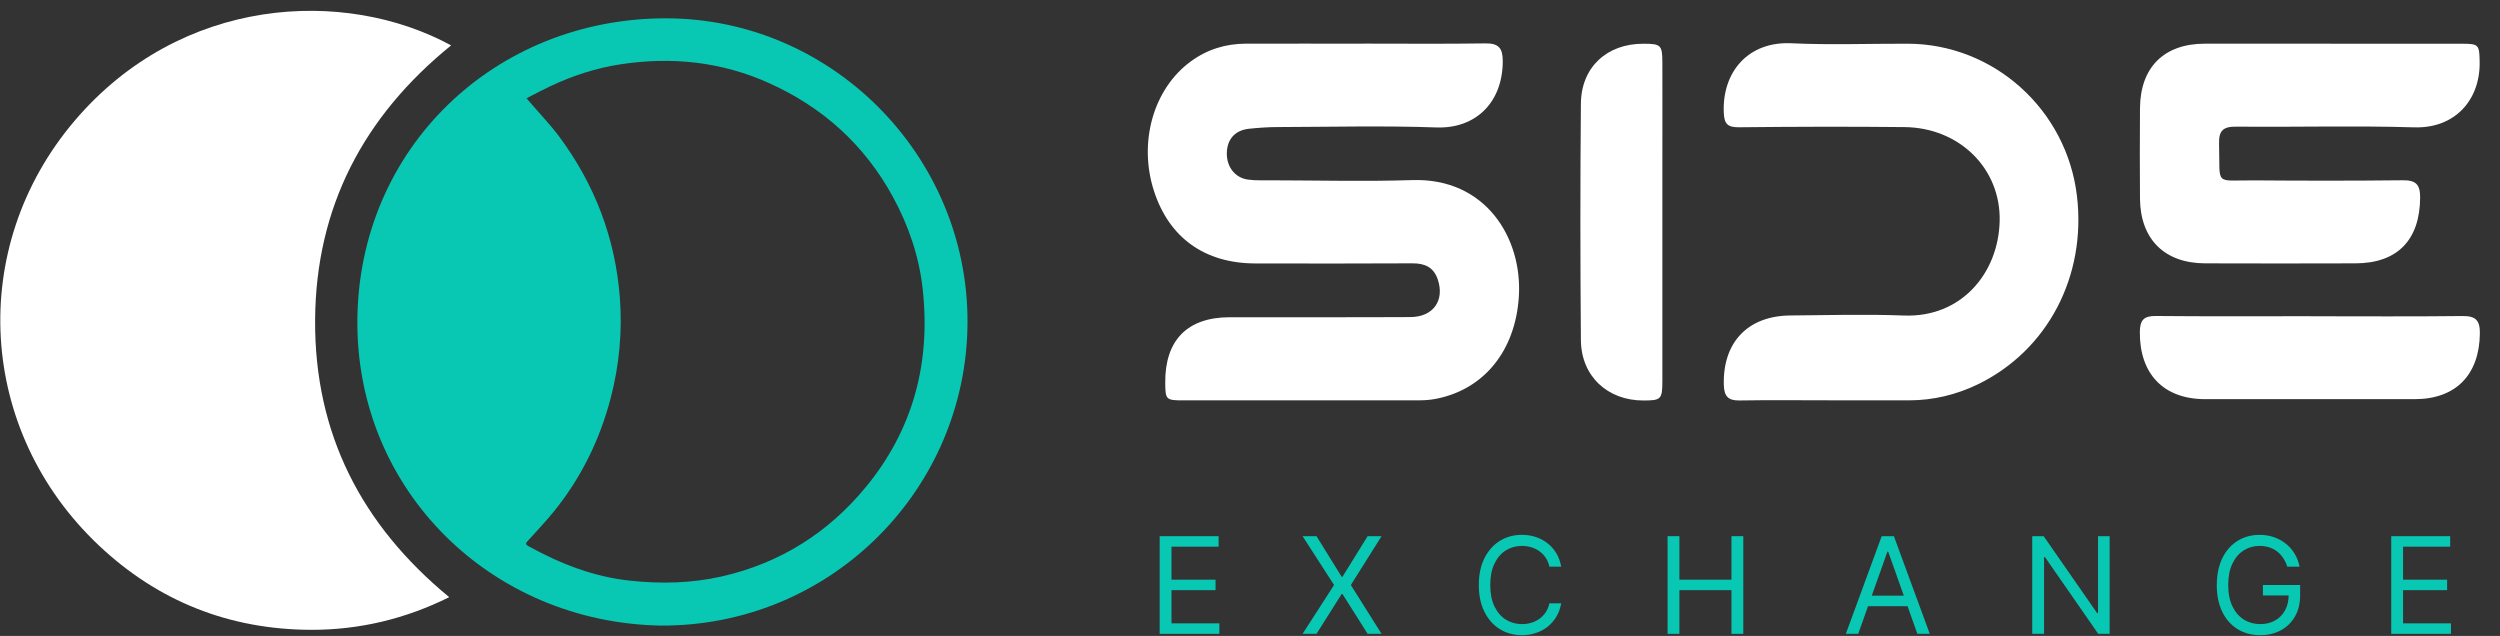 <svg width="228" height="58" viewBox="0 0 228 58" fill="none" xmlns="http://www.w3.org/2000/svg">
<rect x="0" y="0" width="228" height="58" fill="#333333" stroke="none"/>
<path d="M105.762 57.805V48.9H111.136V49.857H106.84V52.866H110.858V53.822H106.84V56.849H111.206V57.805H105.762Z" fill="#08C8B3"/>
<path d="M120.066 48.9L122.361 52.605H122.431L124.727 48.9H125.997L123.196 53.353L125.997 57.805H124.727L122.431 54.17H122.361L120.066 57.805H118.796L121.666 53.353L118.796 48.9H120.066Z" fill="#08C8B3"/>
<path d="M142.381 51.683H141.303C141.239 51.373 141.128 51.1 140.968 50.865C140.812 50.631 140.62 50.434 140.394 50.274C140.171 50.112 139.923 49.99 139.651 49.909C139.378 49.828 139.094 49.787 138.799 49.787C138.259 49.787 137.771 49.923 137.333 50.196C136.898 50.468 136.552 50.87 136.294 51.4C136.039 51.931 135.911 52.582 135.911 53.353C135.911 54.124 136.039 54.775 136.294 55.305C136.552 55.836 136.898 56.237 137.333 56.51C137.771 56.782 138.259 56.918 138.799 56.918C139.094 56.918 139.378 56.878 139.651 56.797C139.923 56.715 140.171 56.595 140.394 56.436C140.62 56.273 140.812 56.075 140.968 55.84C141.128 55.602 141.239 55.33 141.303 55.022H142.381C142.3 55.477 142.152 55.885 141.938 56.244C141.723 56.604 141.457 56.91 141.138 57.162C140.819 57.411 140.461 57.601 140.064 57.731C139.67 57.862 139.248 57.927 138.799 57.927C138.039 57.927 137.364 57.742 136.772 57.37C136.181 56.999 135.716 56.472 135.376 55.788C135.037 55.104 134.868 54.292 134.868 53.353C134.868 52.413 135.037 51.602 135.376 50.918C135.716 50.233 136.181 49.706 136.772 49.335C137.364 48.964 138.039 48.778 138.799 48.778C139.248 48.778 139.67 48.843 140.064 48.974C140.461 49.104 140.819 49.296 141.138 49.548C141.457 49.797 141.723 50.102 141.938 50.461C142.152 50.818 142.3 51.225 142.381 51.683Z" fill="#08C8B3"/>
<path d="M152.083 57.805V48.9H153.161V52.866H157.91V48.9H158.988V57.805H157.91V53.822H153.161V57.805H152.083Z" fill="#08C8B3"/>
<path d="M169.471 57.805H168.341L171.611 48.9H172.724L175.994 57.805H174.863L172.202 50.309H172.132L169.471 57.805ZM169.889 54.327H174.446V55.283H169.889V54.327Z" fill="#08C8B3"/>
<path d="M192.401 48.9V57.805H191.358L186.505 50.813H186.418V57.805H185.34V48.9H186.383L191.253 55.91H191.34V48.9H192.401Z" fill="#08C8B3"/>
<path d="M208.606 51.683C208.51 51.39 208.384 51.128 208.227 50.896C208.074 50.661 207.89 50.461 207.675 50.296C207.464 50.131 207.223 50.005 206.953 49.918C206.684 49.831 206.388 49.787 206.066 49.787C205.539 49.787 205.059 49.923 204.627 50.196C204.195 50.468 203.852 50.87 203.597 51.4C203.342 51.931 203.214 52.582 203.214 53.353C203.214 54.124 203.343 54.775 203.601 55.305C203.859 55.836 204.208 56.237 204.649 56.51C205.089 56.782 205.585 56.918 206.136 56.918C206.646 56.918 207.095 56.809 207.484 56.592C207.875 56.372 208.18 56.062 208.397 55.662C208.617 55.259 208.728 54.785 208.728 54.24L209.058 54.309H206.379V53.353H209.771V54.309C209.771 55.043 209.615 55.68 209.302 56.222C208.991 56.765 208.562 57.185 208.014 57.483C207.469 57.779 206.843 57.927 206.136 57.927C205.347 57.927 204.655 57.742 204.058 57.37C203.463 56.999 202.999 56.472 202.666 55.788C202.336 55.104 202.17 54.292 202.17 53.353C202.17 52.648 202.265 52.015 202.453 51.453C202.644 50.887 202.914 50.406 203.262 50.009C203.61 49.612 204.021 49.307 204.497 49.096C204.972 48.884 205.495 48.778 206.066 48.778C206.536 48.778 206.974 48.849 207.38 48.991C207.788 49.13 208.152 49.329 208.471 49.587C208.793 49.842 209.061 50.148 209.275 50.505C209.49 50.858 209.638 51.251 209.719 51.683H208.606Z" fill="#08C8B3"/>
<path d="M218.082 57.805V48.9H223.456V49.857H219.16V52.866H223.178V53.822H219.16V56.849H223.526V57.805H218.082Z" fill="#08C8B3"/>
<g clip-path="url(#clip0_1432_1679)">
<path d="M124.359 3.978C128.062 3.978 131.77 4.013 135.472 3.958C136.687 3.938 137.051 4.407 137.051 5.572C137.051 9.329 134.593 11.753 131 11.623C126.178 11.453 121.346 11.573 116.519 11.588C115.649 11.588 114.775 11.653 113.905 11.743C112.626 11.878 111.896 12.712 111.886 13.992C111.876 15.231 112.641 16.22 113.82 16.38C114.515 16.475 115.234 16.44 115.939 16.445C120.227 16.45 124.514 16.565 128.796 16.425C135.492 16.205 138.845 21.707 138.521 27.024C138.216 32.001 135.328 35.514 130.985 36.368C130.5 36.463 129.996 36.508 129.501 36.508C122.3 36.518 115.1 36.518 107.899 36.513C106.335 36.513 106.28 36.443 106.27 34.904C106.24 31.026 108.284 28.938 112.141 28.933C117.633 28.923 123.13 28.948 128.622 28.918C130.71 28.908 131.765 27.409 131.13 25.5C130.755 24.381 129.961 24.011 128.821 24.016C124.034 24.041 119.247 24.036 114.465 24.026C109.863 24.011 106.63 21.687 105.245 17.425C103.806 12.987 105.18 8.105 108.598 5.602C110.093 4.507 111.777 3.988 113.62 3.983C117.198 3.973 120.781 3.983 124.359 3.983V3.978Z" fill="white"/>
<path d="M166.738 36.507C164.035 36.507 161.326 36.477 158.623 36.522C157.594 36.537 157.244 36.122 157.214 35.123C157.099 31.245 159.377 28.806 163.27 28.771C166.723 28.741 170.181 28.646 173.634 28.776C178.896 28.976 182.254 24.889 182.369 20.176C182.489 15.374 178.701 11.646 173.699 11.591C168.662 11.537 163.625 11.552 158.593 11.607C157.549 11.617 157.254 11.302 157.209 10.277C157.049 6.58 159.427 3.761 163.365 3.946C166.893 4.111 170.441 3.976 173.979 3.986C181.834 4.001 188.49 9.998 189.42 17.883C190.284 25.208 186.731 31.969 180.375 35.053C178.401 36.007 176.307 36.507 174.109 36.512C171.655 36.517 169.197 36.512 166.743 36.512L166.738 36.507Z" fill="white"/>
<path d="M212.562 3.989C216.555 3.989 220.552 3.989 224.545 3.989C226.064 3.989 226.119 4.089 226.144 5.638C226.204 9.131 223.875 11.729 220.177 11.614C214.776 11.449 209.359 11.604 203.952 11.549C202.758 11.539 202.343 11.904 202.378 13.113C202.493 17.031 201.868 16.421 205.646 16.451C210.138 16.486 214.636 16.491 219.128 16.441C220.312 16.426 220.722 16.806 220.717 18.015C220.697 21.868 218.658 24.007 214.826 24.017C210.248 24.032 205.671 24.032 201.094 24.017C197.391 24.002 195.197 21.803 195.167 18.105C195.147 15.357 195.147 12.614 195.167 9.865C195.197 6.132 197.361 3.989 201.074 3.984C204.902 3.979 208.729 3.984 212.557 3.984L212.562 3.989Z" fill="white"/>
<path d="M151.608 20.384C151.608 25.167 151.608 29.949 151.608 34.731C151.608 36.42 151.493 36.525 149.869 36.525C146.601 36.525 144.203 34.301 144.178 31.023C144.118 23.832 144.113 16.637 144.178 9.446C144.208 6.123 146.556 3.979 149.879 3.989C151.468 3.989 151.603 4.109 151.608 5.673C151.618 8.751 151.608 11.825 151.608 14.903C151.608 16.732 151.608 18.561 151.608 20.39V20.384Z" fill="white"/>
<path d="M210.718 28.843C215.341 28.843 219.958 28.878 224.58 28.823C225.774 28.808 226.179 29.207 226.164 30.402C226.124 34.179 223.97 36.403 220.218 36.403C213.852 36.403 207.48 36.408 201.114 36.403C197.311 36.403 195.123 34.099 195.153 30.267C195.163 29.187 195.522 28.808 196.612 28.818C201.314 28.863 206.016 28.838 210.723 28.838L210.718 28.843Z" fill="white"/>
</g>
<path d="M40.978 54.456C36.989 56.441 32.772 57.453 28.361 57.44C20.915 57.414 14.402 54.839 8.999 49.727C-2.035 39.303 -3.034 22.607 6.794 11.028C16.472 -0.369 31.417 -1.153 41.14 4.14C33.181 10.594 28.796 18.871 28.738 29.197C28.679 39.524 32.947 47.859 40.971 54.463L40.978 54.456Z" fill="white"/>
<path d="M60.258 57.053C44.819 56.775 32.508 44.761 32.592 29.265C32.677 13.541 45.118 1.645 60.776 1.671C76.176 1.697 88.76 14.709 88.221 30.277C87.709 45.073 75.514 57.125 60.258 57.053ZM48.024 8.968C48.16 9.131 48.238 9.215 48.316 9.306C49.224 10.37 50.203 11.381 51.034 12.504C54.245 16.843 56.106 21.708 56.528 27.105C56.768 30.206 56.482 33.274 55.704 36.27C54.718 40.065 53.025 43.529 50.56 46.591C49.808 47.525 48.977 48.387 48.179 49.283C48.03 49.451 47.816 49.607 48.179 49.801C51.079 51.404 54.108 52.597 57.436 52.954C60.258 53.259 63.06 53.2 65.83 52.571C71.123 51.365 75.501 48.614 78.939 44.45C83.285 39.189 84.894 33.073 84.148 26.352C83.823 23.395 82.87 20.592 81.436 17.959C78.848 13.211 75.034 9.779 70.13 7.574C65.791 5.621 61.224 5.148 56.534 5.874C54.342 6.212 52.247 6.899 50.236 7.84C49.509 8.183 48.802 8.56 48.017 8.962L48.024 8.968Z" fill="#08C8B3"/>
<defs>
<clipPath id="clip0_1432_1679">
<rect width="122.597" height="32.586" fill="white" transform="translate(104.686 3.93)"/>
</clipPath>
</defs>
</svg>
